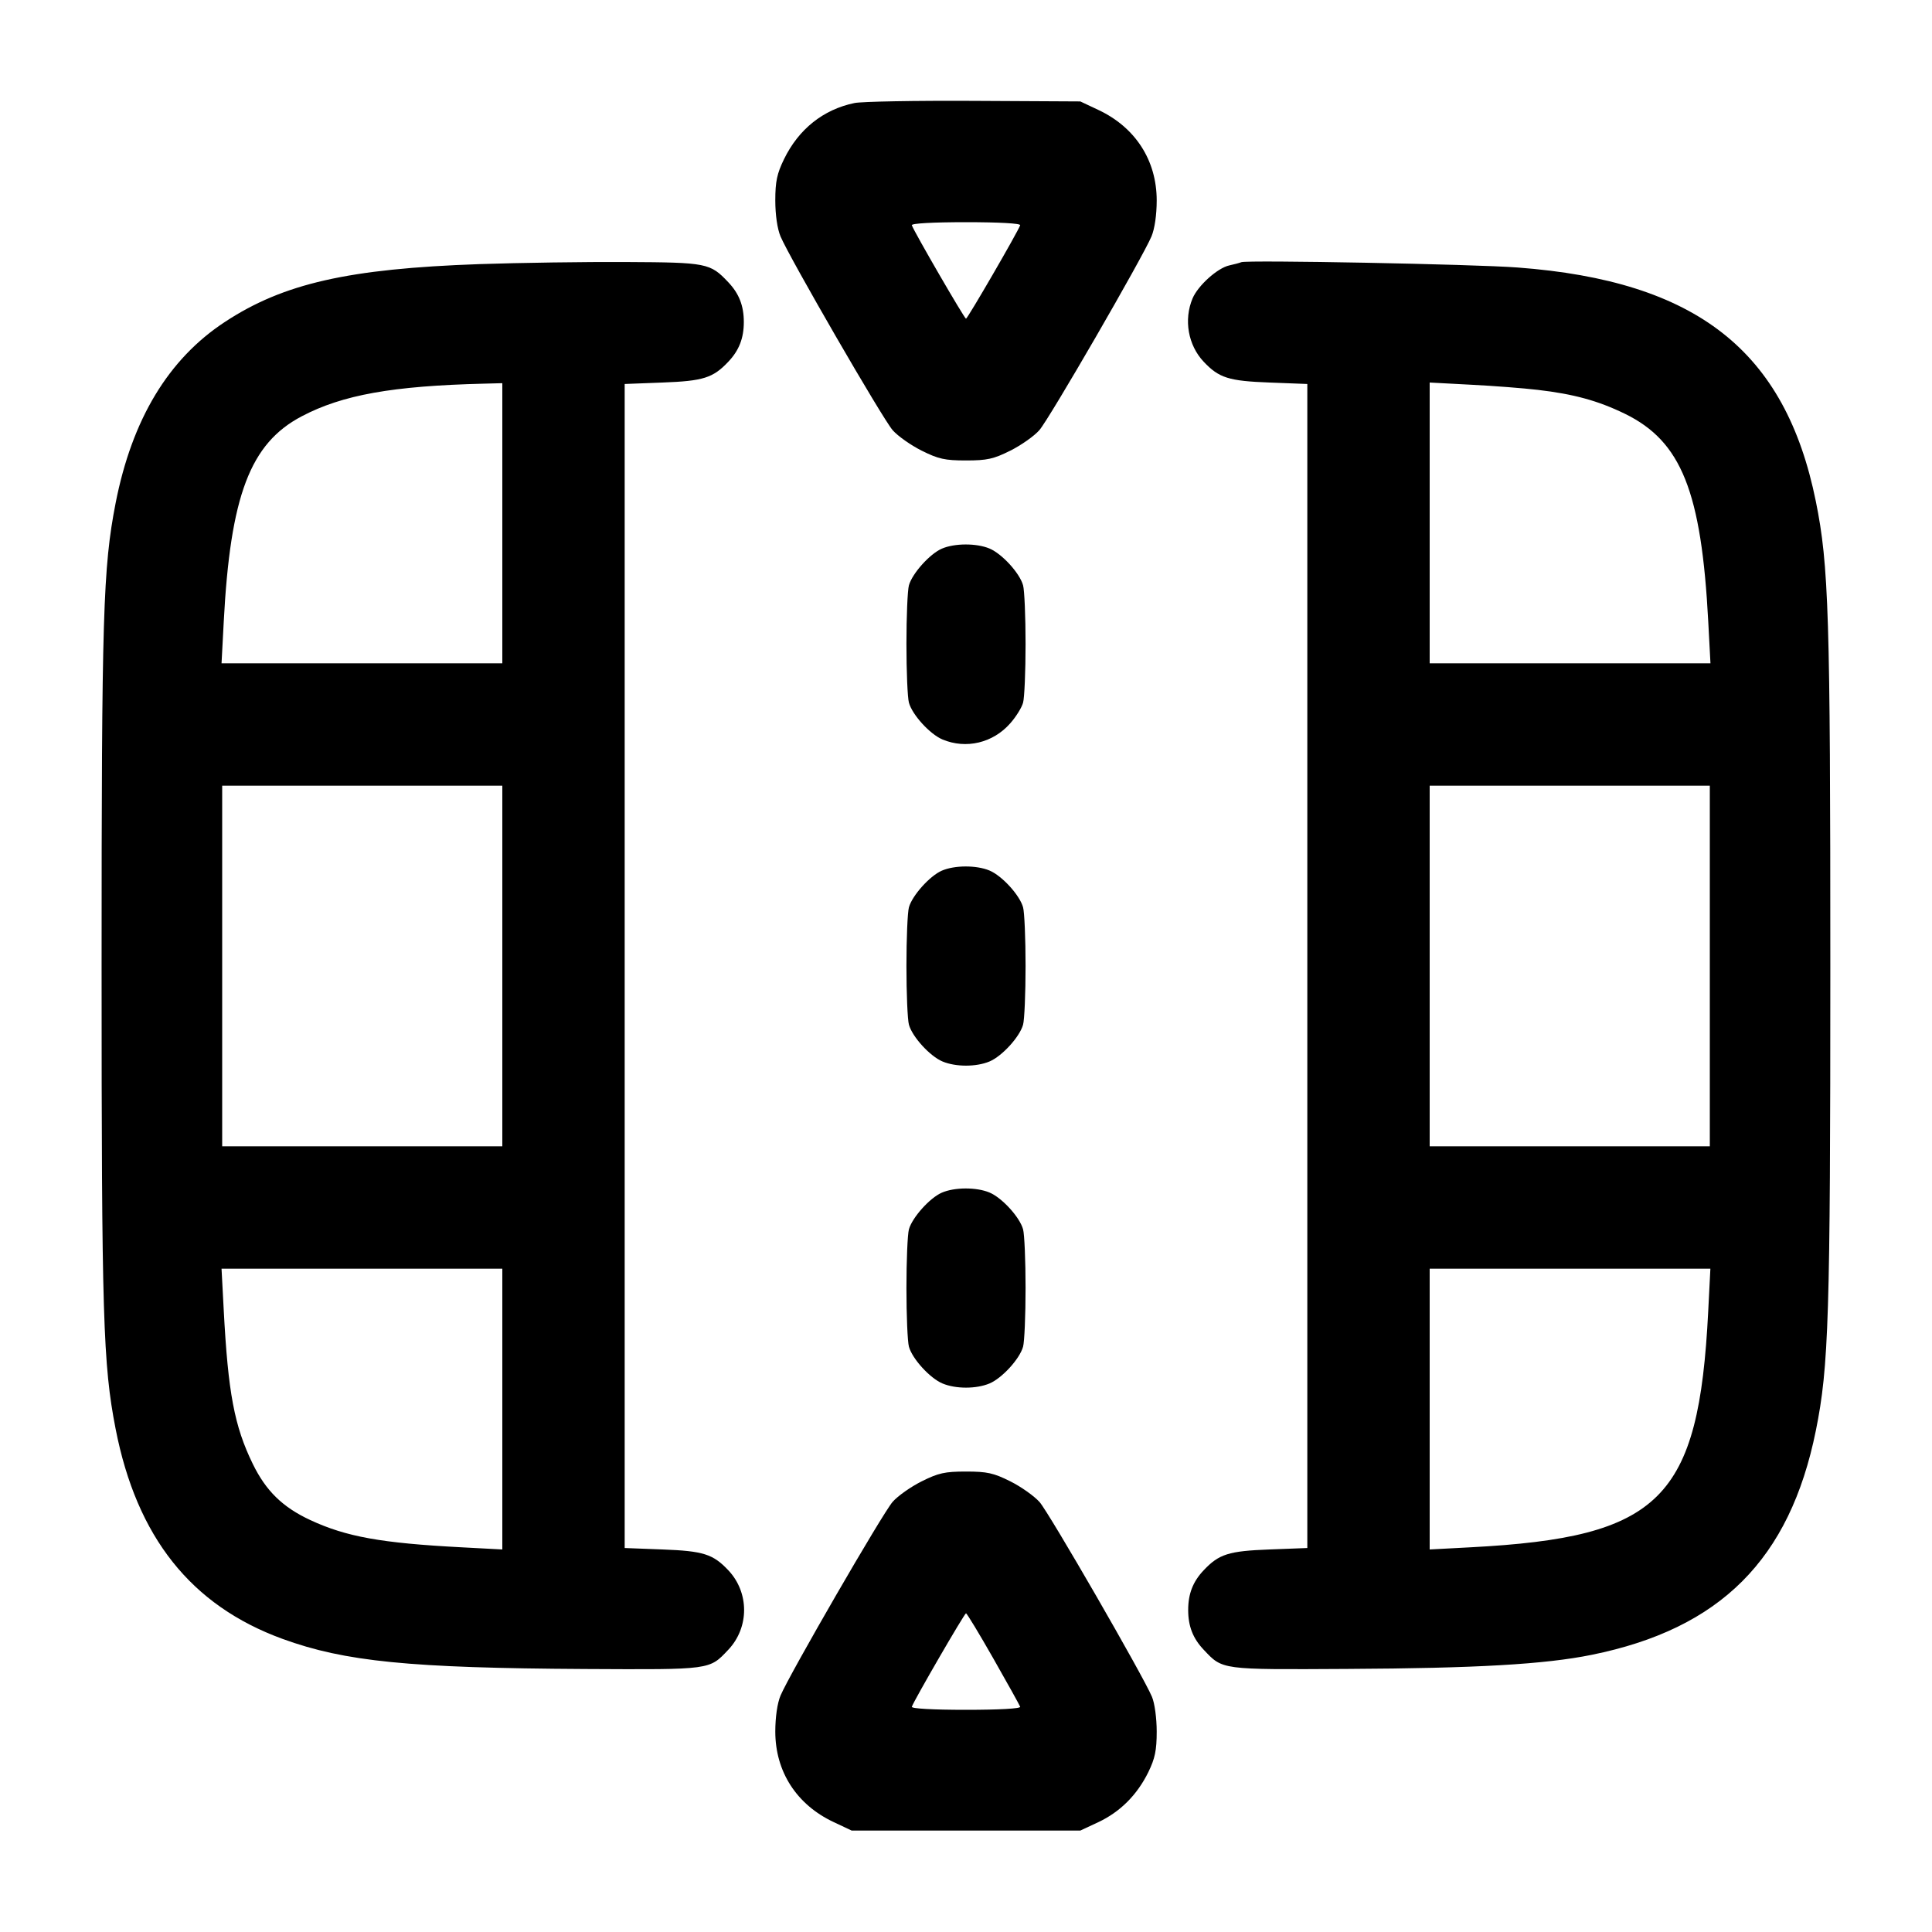 <svg width="24" height="24" viewBox="0 0 24 24" fill="none" xmlns="http://www.w3.org/2000/svg"><path d="M10.614 1.280 C 10.228 1.360,9.922 1.603,9.740 1.976 C 9.652 2.157,9.631 2.254,9.631 2.490 C 9.631 2.668,9.656 2.842,9.696 2.937 C 9.806 3.199,10.965 5.203,11.089 5.344 C 11.153 5.417,11.315 5.531,11.449 5.598 C 11.657 5.702,11.738 5.720,12.000 5.720 C 12.262 5.720,12.343 5.702,12.551 5.598 C 12.685 5.531,12.847 5.417,12.911 5.344 C 13.035 5.203,14.194 3.199,14.304 2.937 C 14.344 2.842,14.369 2.668,14.369 2.490 C 14.369 1.992,14.104 1.581,13.643 1.365 L 13.420 1.260 12.100 1.253 C 11.374 1.249,10.705 1.261,10.614 1.280 M12.673 2.798 C 12.644 2.881,12.019 3.959,12.000 3.959 C 11.981 3.959,11.356 2.881,11.327 2.798 C 11.319 2.775,11.590 2.760,12.000 2.760 C 12.410 2.760,12.681 2.775,12.673 2.798 M5.953 3.281 C 4.329 3.338,3.521 3.521,2.794 3.999 C 2.091 4.460,1.640 5.209,1.436 6.251 C 1.280 7.052,1.262 7.642,1.262 12.000 C 1.262 16.358,1.280 16.948,1.436 17.749 C 1.699 19.096,2.373 19.944,3.510 20.359 C 4.284 20.641,5.090 20.721,7.273 20.733 C 8.839 20.741,8.810 20.745,9.047 20.494 C 9.309 20.217,9.309 19.783,9.047 19.506 C 8.857 19.305,8.737 19.267,8.230 19.248 L 7.760 19.230 7.760 12.000 L 7.760 4.770 8.230 4.752 C 8.737 4.733,8.857 4.695,9.047 4.494 C 9.181 4.353,9.240 4.201,9.240 4.000 C 9.240 3.799,9.181 3.647,9.047 3.506 C 8.822 3.268,8.783 3.260,7.780 3.255 C 7.274 3.252,6.452 3.264,5.953 3.281 M15.420 3.257 C 15.398 3.266,15.331 3.284,15.271 3.297 C 15.124 3.329,14.881 3.548,14.814 3.708 C 14.703 3.973,14.759 4.289,14.953 4.494 C 15.143 4.695,15.263 4.733,15.770 4.752 L 16.240 4.770 16.240 12.000 L 16.240 19.230 15.770 19.248 C 15.263 19.267,15.143 19.305,14.953 19.506 C 14.819 19.647,14.760 19.799,14.760 20.000 C 14.760 20.201,14.819 20.353,14.953 20.494 C 15.190 20.745,15.160 20.741,16.734 20.732 C 18.337 20.724,19.191 20.675,19.772 20.557 C 21.372 20.233,22.233 19.372,22.557 17.772 C 22.718 16.978,22.737 16.351,22.737 12.000 C 22.737 7.649,22.718 7.022,22.557 6.228 C 22.178 4.355,21.075 3.490,18.852 3.323 C 18.317 3.282,15.489 3.228,15.420 3.257 M6.240 6.500 L 6.240 8.240 4.496 8.240 L 2.752 8.240 2.779 7.730 C 2.861 6.156,3.107 5.508,3.749 5.171 C 4.255 4.905,4.875 4.794,6.010 4.766 L 6.240 4.760 6.240 6.500 M19.102 4.843 C 19.550 4.895,19.852 4.978,20.185 5.140 C 20.887 5.483,21.136 6.106,21.221 7.730 L 21.248 8.240 19.504 8.240 L 17.760 8.240 17.760 6.496 L 17.760 4.752 18.270 4.779 C 18.550 4.793,18.925 4.822,19.102 4.843 M11.699 6.816 C 11.550 6.881,11.332 7.124,11.291 7.271 C 11.274 7.331,11.260 7.659,11.260 8.000 C 11.260 8.341,11.274 8.669,11.291 8.729 C 11.333 8.881,11.553 9.121,11.708 9.186 C 12.002 9.309,12.336 9.229,12.550 8.985 C 12.621 8.905,12.693 8.789,12.709 8.729 C 12.726 8.669,12.740 8.341,12.740 8.000 C 12.740 7.659,12.726 7.331,12.709 7.271 C 12.667 7.119,12.447 6.879,12.292 6.814 C 12.130 6.746,11.857 6.747,11.699 6.816 M6.240 12.000 L 6.240 14.240 4.500 14.240 L 2.760 14.240 2.760 12.000 L 2.760 9.760 4.500 9.760 L 6.240 9.760 6.240 12.000 M21.240 12.000 L 21.240 14.240 19.500 14.240 L 17.760 14.240 17.760 12.000 L 17.760 9.760 19.500 9.760 L 21.240 9.760 21.240 12.000 M11.699 10.816 C 11.550 10.881,11.332 11.124,11.291 11.271 C 11.274 11.331,11.260 11.659,11.260 12.000 C 11.260 12.341,11.274 12.669,11.291 12.729 C 11.333 12.881,11.553 13.121,11.708 13.186 C 11.873 13.255,12.127 13.255,12.292 13.186 C 12.447 13.121,12.667 12.881,12.709 12.729 C 12.726 12.669,12.740 12.341,12.740 12.000 C 12.740 11.659,12.726 11.331,12.709 11.271 C 12.667 11.119,12.447 10.879,12.292 10.814 C 12.130 10.746,11.857 10.747,11.699 10.816 M11.699 14.816 C 11.550 14.881,11.332 15.124,11.291 15.271 C 11.274 15.331,11.260 15.659,11.260 16.000 C 11.260 16.341,11.274 16.669,11.291 16.729 C 11.333 16.881,11.553 17.121,11.708 17.186 C 11.873 17.255,12.127 17.255,12.292 17.186 C 12.447 17.121,12.667 16.881,12.709 16.729 C 12.726 16.669,12.740 16.341,12.740 16.000 C 12.740 15.659,12.726 15.331,12.709 15.271 C 12.667 15.119,12.447 14.879,12.292 14.814 C 12.130 14.746,11.857 14.747,11.699 14.816 M6.240 17.504 L 6.240 19.248 5.730 19.221 C 4.738 19.169,4.300 19.090,3.855 18.883 C 3.511 18.723,3.304 18.521,3.140 18.185 C 2.911 17.716,2.833 17.301,2.779 16.270 L 2.752 15.760 4.496 15.760 L 6.240 15.760 6.240 17.504 M21.220 16.290 C 21.102 18.626,20.628 19.097,18.270 19.221 L 17.760 19.248 17.760 17.504 L 17.760 15.760 19.504 15.760 L 21.247 15.760 21.220 16.290 M11.449 18.402 C 11.315 18.469,11.153 18.583,11.089 18.656 C 10.965 18.797,9.806 20.801,9.696 21.063 C 9.656 21.158,9.631 21.332,9.631 21.510 C 9.631 22.008,9.896 22.419,10.357 22.635 L 10.580 22.740 12.000 22.740 L 13.420 22.740 13.643 22.636 C 13.915 22.508,14.126 22.297,14.265 22.014 C 14.348 21.844,14.369 21.742,14.369 21.510 C 14.369 21.345,14.344 21.158,14.310 21.078 C 14.202 20.820,13.034 18.796,12.914 18.659 C 12.848 18.585,12.685 18.469,12.551 18.402 C 12.343 18.298,12.262 18.280,12.000 18.280 C 11.738 18.280,11.657 18.298,11.449 18.402 M12.340 20.603 C 12.516 20.912,12.666 21.182,12.673 21.202 C 12.681 21.225,12.410 21.240,12.000 21.240 C 11.590 21.240,11.319 21.225,11.327 21.202 C 11.356 21.119,11.981 20.041,12.000 20.041 C 12.011 20.041,12.164 20.294,12.340 20.603 " stroke="none" fill-rule="evenodd" fill="black"></path></svg>